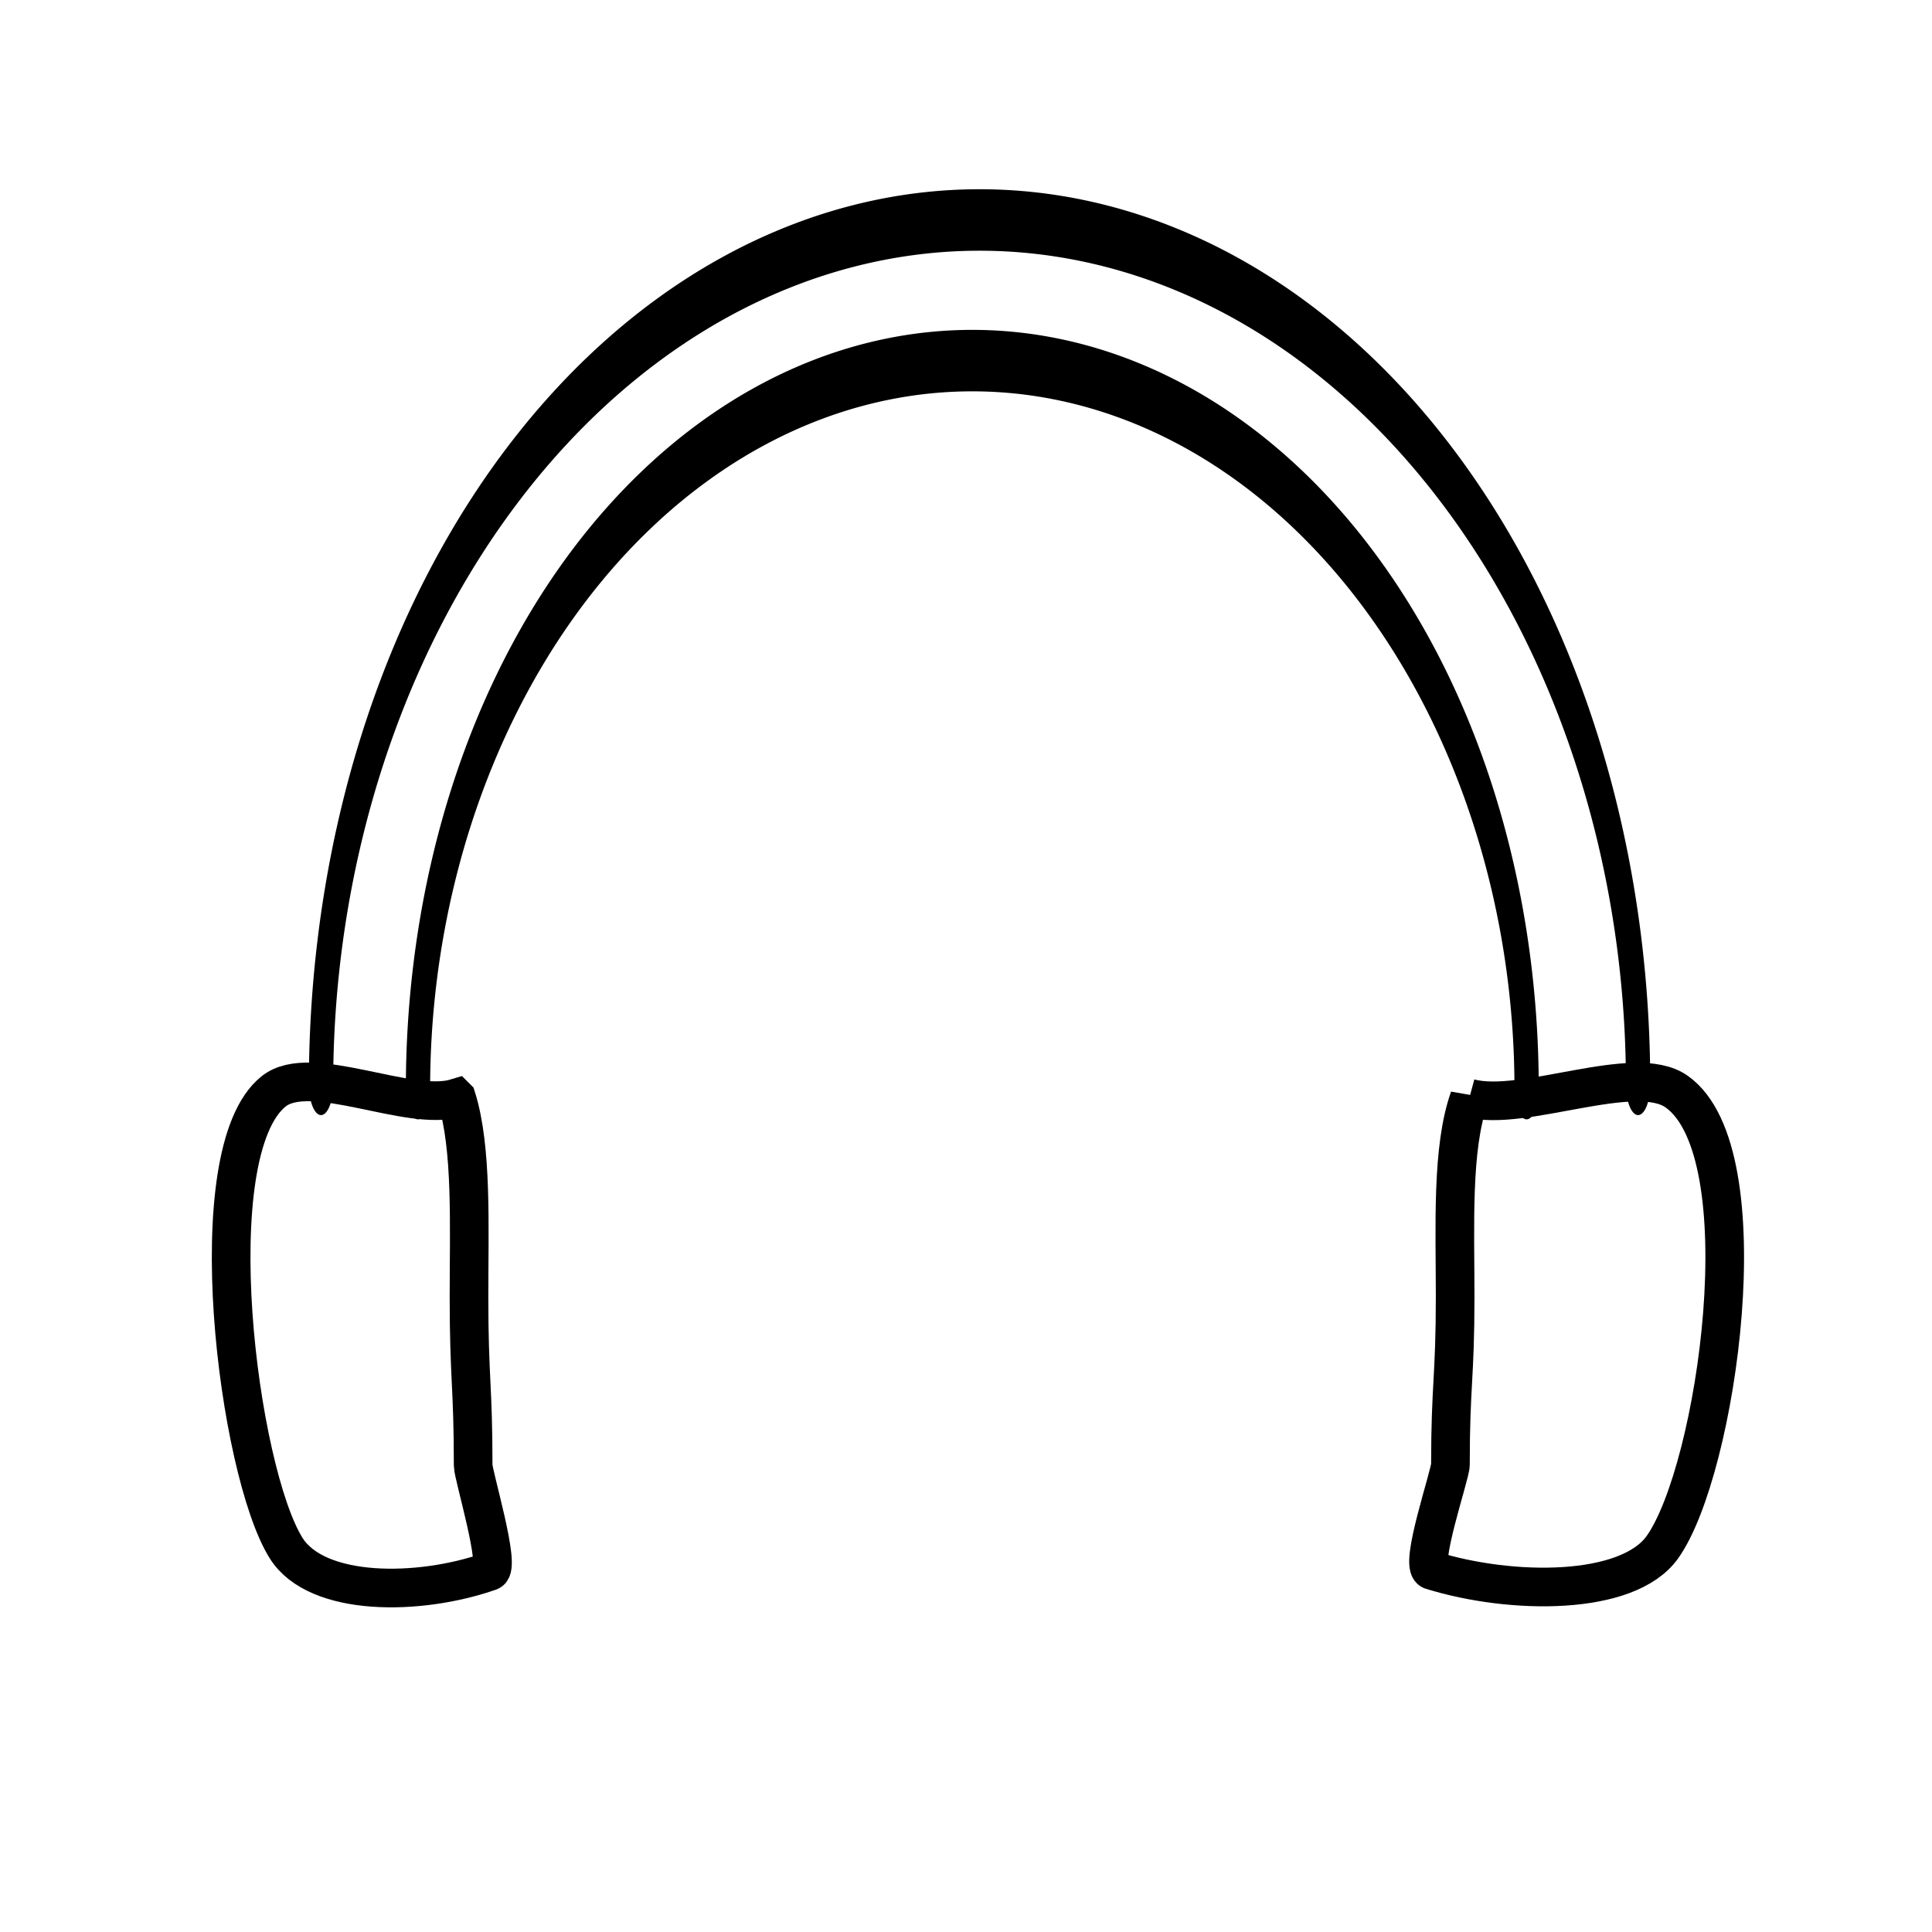 <?xml version="1.0" encoding="UTF-8" standalone="no"?>
<!-- Created with Inkscape (http://www.inkscape.org/) -->

<svg
   xmlns:dc="http://purl.org/dc/elements/1.1/"
   xmlns:cc="http://creativecommons.org/ns#"
   xmlns:rdf="http://www.w3.org/1999/02/22-rdf-syntax-ns#"
   xmlns:svg="http://www.w3.org/2000/svg"
   xmlns="http://www.w3.org/2000/svg"
   xmlns:sodipodi="http://sodipodi.sourceforge.net/DTD/sodipodi-0.dtd"
   xmlns:inkscape="http://www.inkscape.org/namespaces/inkscape"
   width="500"
   height="500"
   id="svg2"
   version="1.1"
   inkscape:version="0.48.4 r9939"
   sodipodi:docname="21.svg">
  <defs
     id="defs4" />
  <sodipodi:namedview
     id="base"
     pagecolor="#ffffff"
     bordercolor="#666666"
     borderopacity="1.0"
     inkscape:pageopacity="0.0"
     inkscape:pageshadow="2"
     inkscape:zoom="0.46565566"
     inkscape:cx="182.03549"
     inkscape:cy="236.04364"
     inkscape:document-units="px"
     inkscape:current-layer="layer1"
     showgrid="false"
     inkscape:snap-page="false"
     inkscape:window-width="793"
     inkscape:window-height="690"
     inkscape:window-x="0"
     inkscape:window-y="0"
     inkscape:window-maximized="0" />
  <g
     inkscape:label="Layer 1"
     inkscape:groupmode="layer"
     id="layer1"
     transform="translate(0,-552.362)">
    <path
       sodipodi:type="arc"
       style="fill:none;stroke:#000000;stroke-width:6.339;stroke-linecap:round;stroke-linejoin:round;stroke-miterlimit:4;stroke-opacity:1;stroke-dasharray:none"
       id="path4196"
       sodipodi:cx="253.40613"
       sodipodi:cy="176.7998"
       sodipodi:rx="171.80077"
       sodipodi:ry="89.121651"
       d="m 81.605,176.8 a 171.801,89.122 0 0 1 343.602,0"
       transform="matrix(0.992,0,0,2.51,2.13,389.22)"
       sodipodi:start="3.1415927"
       sodipodi:end="6.2831853"
       sodipodi:open="true" />
    <path
       sodipodi:type="arc"
       style="fill:none;stroke:#000000;stroke-width:7.525;stroke-linecap:round;stroke-linejoin:round;stroke-miterlimit:4;stroke-opacity:1;stroke-dasharray:none"
       id="path4196-4"
       sodipodi:cx="253.40613"
       sodipodi:cy="176.7998"
       sodipodi:rx="171.80077"
       sodipodi:ry="89.121651"
       d="m 81.605,176.8 a 171.801,89.122 0 0 1 343.602,0"
       transform="matrix(0.835,0,0,2.114,40.036,460.336)"
       sodipodi:start="3.1415927"
       sodipodi:end="6.2831853"
       sodipodi:open="true" />
    <path
       style="fill:none;stroke:#000000;stroke-width:10;stroke-linecap:butt;stroke-linejoin:miter;stroke-opacity:1;stroke-miterlimit:4;stroke-dasharray:none;fill-opacity:1"
       d="m 118.151,836.507 c -12.352,3.804 -37.707,-9.371 -47.319,-1.713 -19.802,15.775 -9.257,98.34 3.226,118.229 7.935,12.643 34.414,12.423 52.697,5.997 2.952,-1.038 -4.302,-24.845 -4.302,-27.415 0,-20.832 -1.075,-22.247 -1.075,-43.693 0,-18.17 0.853,-38.403 -3.226,-51.404 z"
       id="path4216"
       inkscape:connector-curvature="0"
       sodipodi:nodetypes="csssssc" />
    <path
       style="fill:none;stroke:#000000;stroke-width:10;stroke-linecap:butt;stroke-linejoin:miter;stroke-miterlimit:4;stroke-opacity:1;stroke-dasharray:none;fill-opacity:1"
       d="m 380.247,836.549 c 13.999,3.794 42.734,-9.348 53.628,-1.709 22.441,15.737 10.491,98.102 -3.656,117.943 -8.993,12.612 -39.002,12.393 -59.722,5.983 -3.345,-1.035 4.875,-24.785 4.875,-27.349 0,-20.782 1.219,-22.193 1.219,-43.588 0,-18.126 -0.967,-38.311 3.656,-51.28 z"
       id="path4216-1"
       inkscape:connector-curvature="0"
       sodipodi:nodetypes="csssssc" />
  </g>
</svg>
